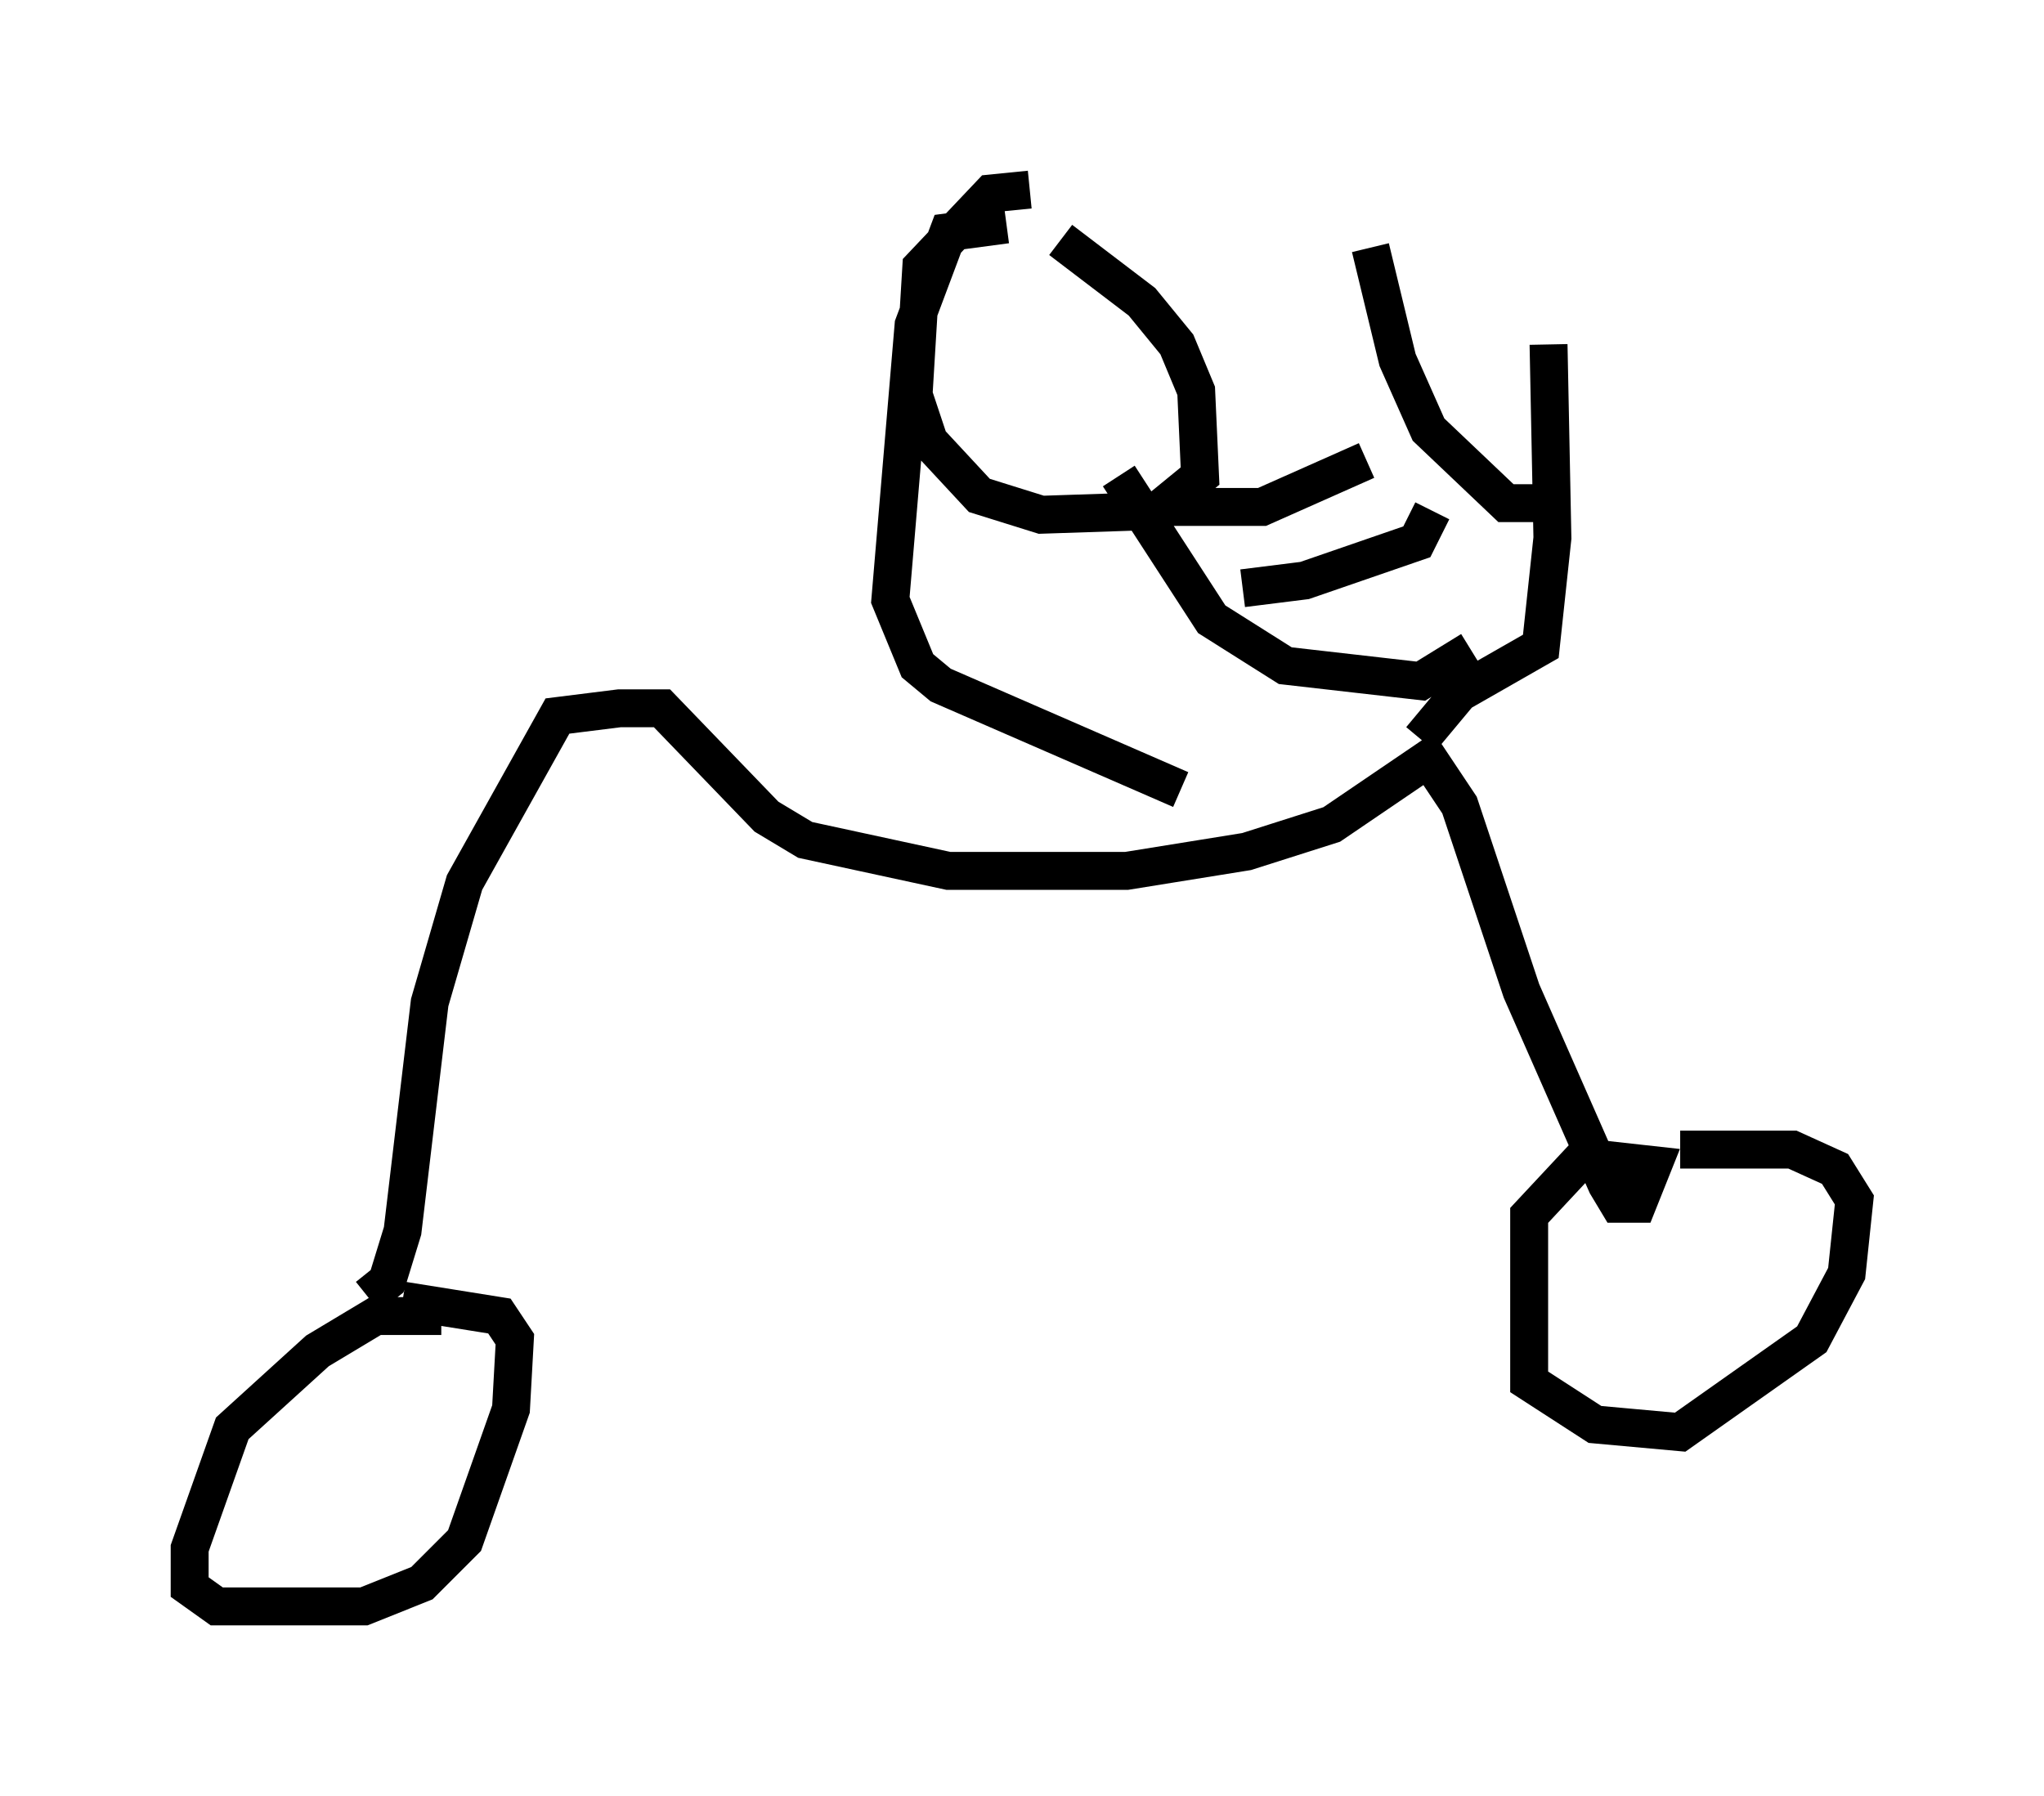 <?xml version="1.0" encoding="utf-8" ?>
<svg baseProfile="full" height="47.363" version="1.1" width="53.896" xmlns="http://www.w3.org/2000/svg" xmlns:ev="http://www.w3.org/2001/xml-events" xmlns:xlink="http://www.w3.org/1999/xlink"><defs /><rect fill="white" height="47.363" width="53.896" x="0" y="0" /><path d="M12.146, 35.115 m-0.51, -0.408 l-1.735, 0.0 -1.531, 0.919 l-2.246, 2.042 -1.123, 3.165 l0.0, 1.021 0.715, 0.51 l3.879, 0.0 1.531, -0.613 l1.123, -1.123 1.225, -3.471 l0.102, -1.838 -0.408, -0.613 l-2.552, -0.408 m-0.919, -0.102 l0.51, -0.408 0.408, -1.327 l0.715, -6.023 0.919, -3.165 l2.45, -4.39 1.633, -0.204 l1.123, 0.0 2.756, 2.858 l1.021, 0.613 3.777, 0.817 l4.696, 0.0 3.165, -0.51 l2.246, -0.715 2.552, -1.735 l0.817, 1.225 1.633, 4.9 l2.246, 5.104 0.306, 0.51 l0.51, 0.0 0.408, -1.021 l-1.838, -0.204 -1.429, 1.531 l0.0, 4.39 1.735, 1.123 l2.246, 0.204 3.471, -2.45 l0.919, -1.735 0.204, -1.94 l-0.51, -0.817 -1.123, -0.51 l-2.96, 0.0 m-6.84, -10.821 l1.021, -1.225 2.144, -1.225 l0.306, -2.858 -0.102, -5.104 m-0.102, 4.185 l-1.021, 0.0 -2.042, -1.94 l-0.817, -1.838 -0.715, -2.96 m-8.983, -1.531 l-1.021, 0.102 -1.838, 1.94 l-0.204, 3.369 0.408, 1.225 l1.327, 1.429 1.633, 0.51 l3.063, -0.102 1.123, -0.919 l-0.102, -2.246 -0.51, -1.225 l-0.919, -1.123 -2.144, -1.633 m-1.429, -0.408 l-1.531, 0.204 -0.919, 2.45 l-0.613, 7.248 0.715, 1.735 l0.613, 0.51 6.329, 2.756 m-1.633, -8.269 l2.45, 3.777 1.94, 1.225 l3.573, 0.408 1.327, -0.817 m-7.963, -3.777 l2.45, 0.0 2.756, -1.225 m-3.267, 3.369 l1.633, -0.204 2.96, -1.021 l0.408, -0.817 " fill="none" stroke="black" stroke-width="1" /></svg>